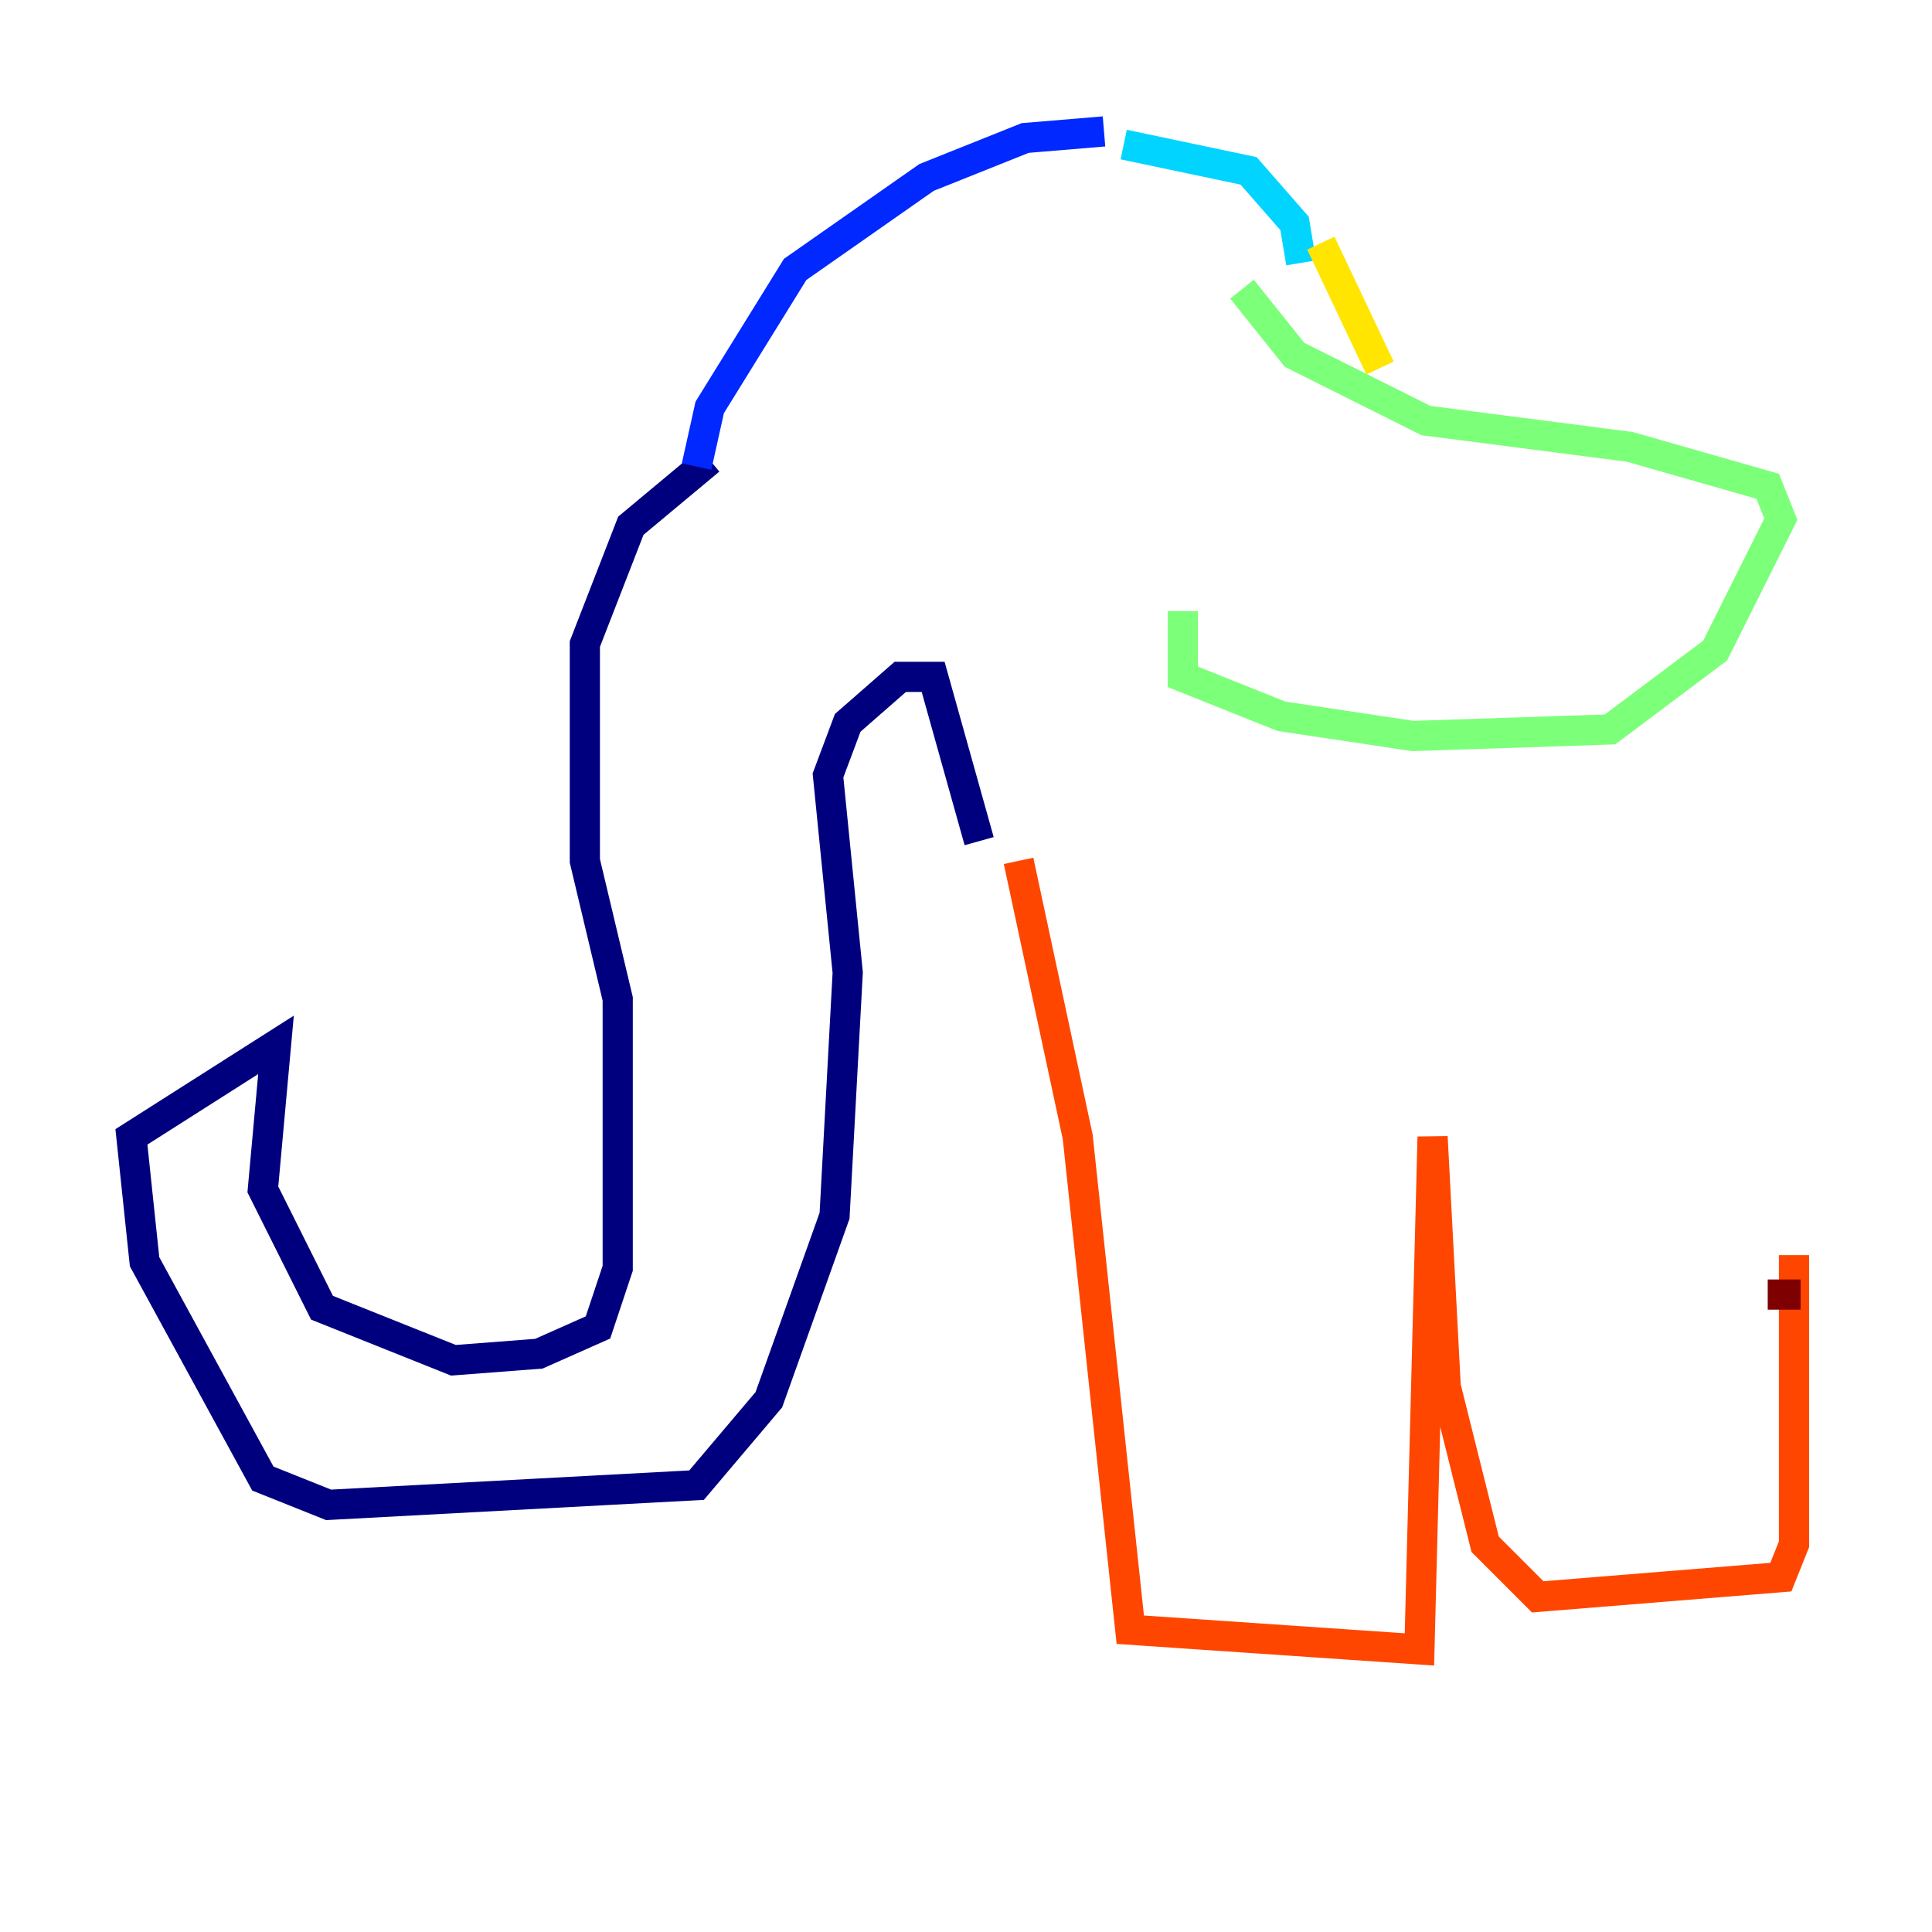 <?xml version="1.0" encoding="utf-8" ?>
<svg baseProfile="tiny" height="128" version="1.2" viewBox="0,0,128,128" width="128" xmlns="http://www.w3.org/2000/svg" xmlns:ev="http://www.w3.org/2001/xml-events" xmlns:xlink="http://www.w3.org/1999/xlink"><defs /><polyline fill="none" points="47.02,30.476 41.796,34.83 38.748,42.667 38.748,57.034 40.925,66.177 40.925,84.027 39.619,87.946 35.701,89.687 30.041,90.122 21.333,86.639 17.415,78.803 18.286,69.225 8.707,75.32 9.578,83.592 17.415,97.959 21.769,99.701 46.15,98.395 50.939,92.735 55.292,80.544 56.163,64.435 54.857,51.374 56.163,47.891 59.646,44.843 61.823,44.843 64.871,55.728" stroke="#00007f" stroke-width="2" /><polyline fill="none" points="46.15,30.912 47.02,26.993 52.68,17.85 61.388,11.755 67.918,9.143 73.143,8.707" stroke="#0028ff" stroke-width="2" /><polyline fill="none" points="74.449,9.578 82.721,11.32 85.769,14.803 86.204,17.415" stroke="#00d4ff" stroke-width="2" /><polyline fill="none" points="82.286,19.157 85.769,23.51 94.476,27.864 107.973,29.605 117.116,32.218 117.986,34.395 113.633,43.102 106.667,48.327 93.605,48.762 84.898,47.456 78.367,44.843 78.367,40.49" stroke="#7cff79" stroke-width="2" /><polyline fill="none" points="87.51,16.109 91.429,24.381" stroke="#ffe500" stroke-width="2" /><polyline fill="none" points="67.483,57.034 71.401,75.32 74.884,107.973 94.041,109.279 94.912,75.32 95.782,91.864 98.395,102.313 101.878,105.796 117.986,104.49 118.857,102.313 118.857,83.156" stroke="#ff4600" stroke-width="2" /><polyline fill="none" points="117.116,85.769 119.293,85.769" stroke="#7f0000" stroke-width="2" /></svg>